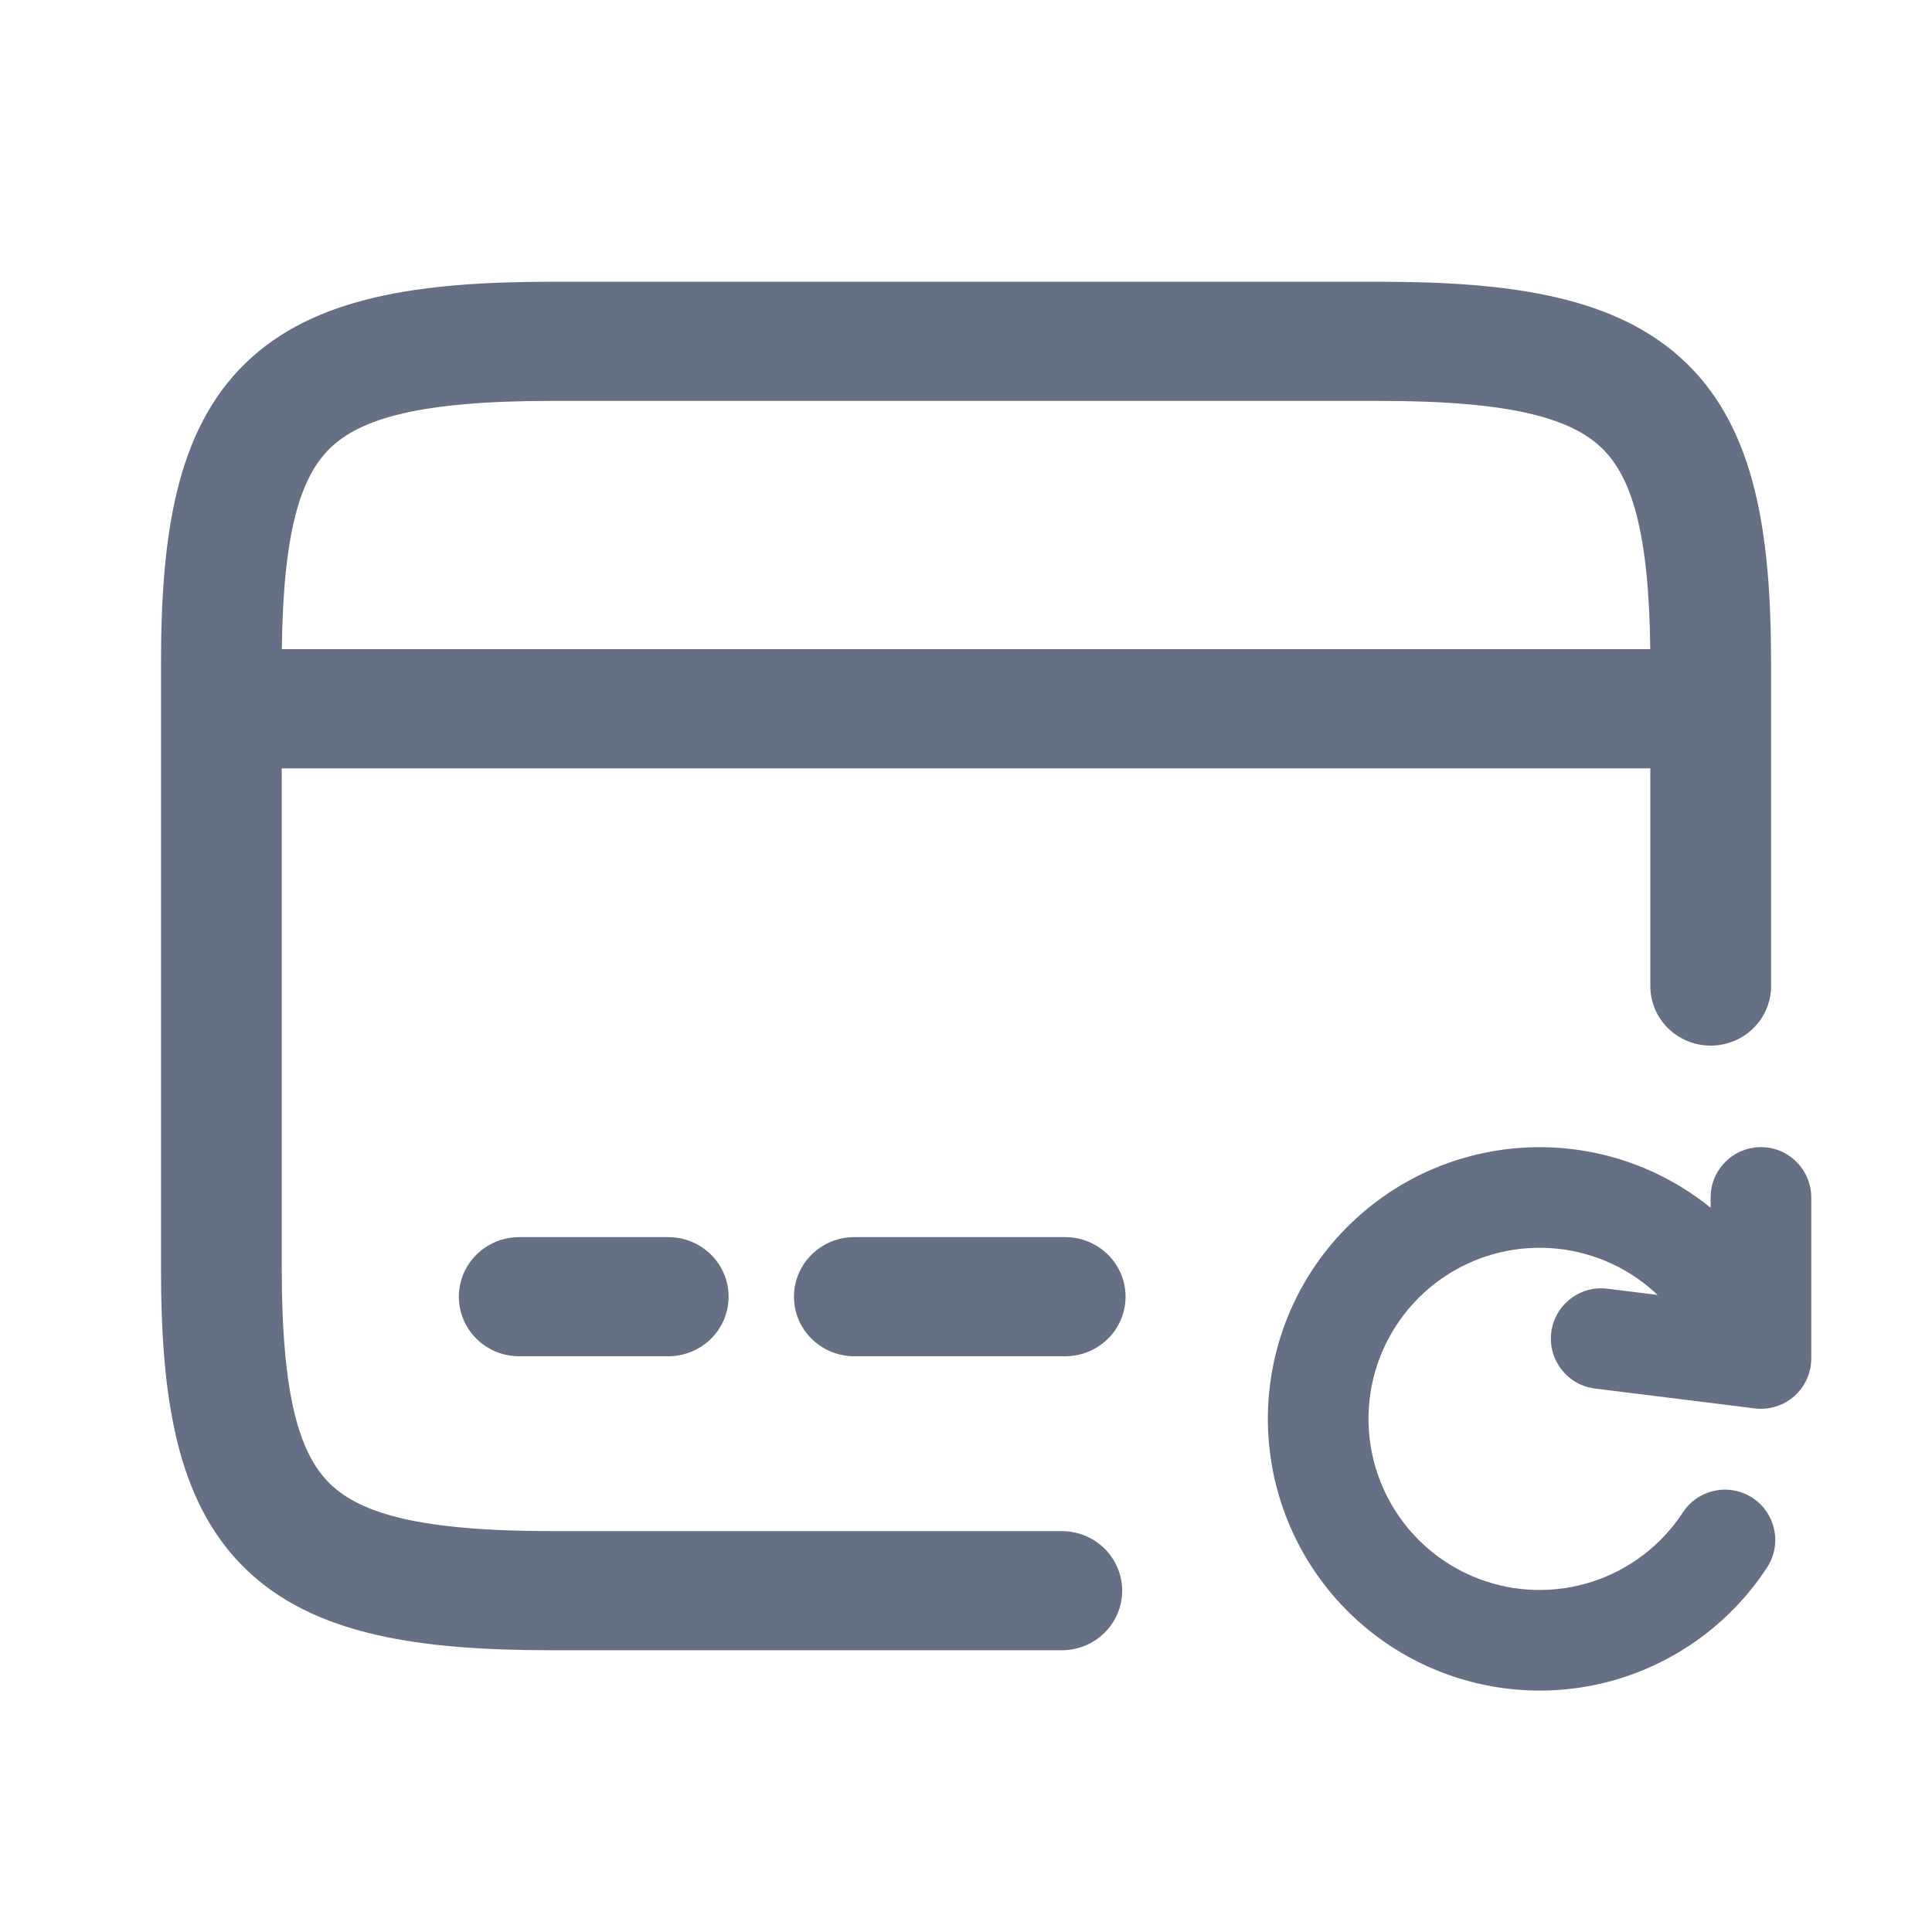 <svg width="24" height="24" viewBox="0 0 24 24" fill="none" xmlns="http://www.w3.org/2000/svg">
<path fill-rule="evenodd" clip-rule="evenodd" d="M4.099 5.569C3.739 5.921 3.518 6.587 3.501 8.064H20.5C20.483 6.587 20.262 5.921 19.901 5.569C19.521 5.2 18.787 4.98 17.134 4.98H6.857C5.209 4.98 4.478 5.2 4.099 5.569ZM2 8.248V8.805V15.752C2 17.351 2.187 18.647 3.045 19.484C3.899 20.318 5.221 20.5 6.857 20.5H13.19C13.604 20.5 13.94 20.169 13.94 19.76C13.94 19.351 13.604 19.02 13.19 19.02H6.857C5.209 19.02 4.478 18.8 4.099 18.431C3.724 18.065 3.5 17.358 3.5 15.752V9.545H20.501V12.249C20.501 12.658 20.836 12.989 21.251 12.989C21.665 12.989 22.001 12.658 22.001 12.249V8.805V8.248C22.001 6.65 21.813 5.352 20.954 4.516C20.098 3.682 18.774 3.5 17.134 3.5H6.857C5.221 3.5 3.899 3.682 3.045 4.516C2.187 5.353 2 6.649 2 8.248ZM5.7 16.108C5.7 15.699 6.036 15.368 6.45 15.368H8.301C8.715 15.368 9.051 15.699 9.051 16.108C9.051 16.517 8.715 16.848 8.301 16.848H6.45C6.036 16.848 5.7 16.517 5.7 16.108ZM10.613 15.368C10.199 15.368 9.863 15.699 9.863 16.108C9.863 16.517 10.199 16.848 10.613 16.848H13.232C13.646 16.848 13.982 16.517 13.982 16.108C13.982 15.699 13.646 15.368 13.232 15.368H10.613ZM21.875 14.25C22.22 14.25 22.5 14.53 22.5 14.875V16.875C22.5 17.055 22.423 17.225 22.289 17.344C22.155 17.462 21.976 17.518 21.798 17.496L21.694 17.483L21.688 17.482L19.813 17.249C19.471 17.206 19.228 16.894 19.27 16.552C19.313 16.209 19.625 15.966 19.967 16.009L20.591 16.086C20.515 16.014 20.433 15.946 20.346 15.885C19.949 15.607 19.468 15.473 18.985 15.505C18.501 15.537 18.042 15.734 17.686 16.062C17.329 16.391 17.095 16.831 17.023 17.311C16.952 17.791 17.046 18.28 17.291 18.699C17.536 19.117 17.916 19.44 18.369 19.612C18.823 19.785 19.321 19.797 19.783 19.647C20.244 19.497 20.64 19.194 20.905 18.788C21.094 18.499 21.481 18.418 21.77 18.607C22.059 18.795 22.14 19.183 21.951 19.472C21.53 20.116 20.901 20.598 20.169 20.836C19.437 21.074 18.645 21.054 17.925 20.78C17.205 20.506 16.601 19.995 16.212 19.33C15.823 18.665 15.673 17.887 15.787 17.126C15.901 16.364 16.272 15.664 16.839 15.143C17.405 14.621 18.133 14.309 18.902 14.258C19.67 14.207 20.433 14.42 21.063 14.862C21.128 14.907 21.19 14.954 21.25 15.003V14.875C21.25 14.53 21.53 14.25 21.875 14.25Z" fill="#667085"/>
</svg>
